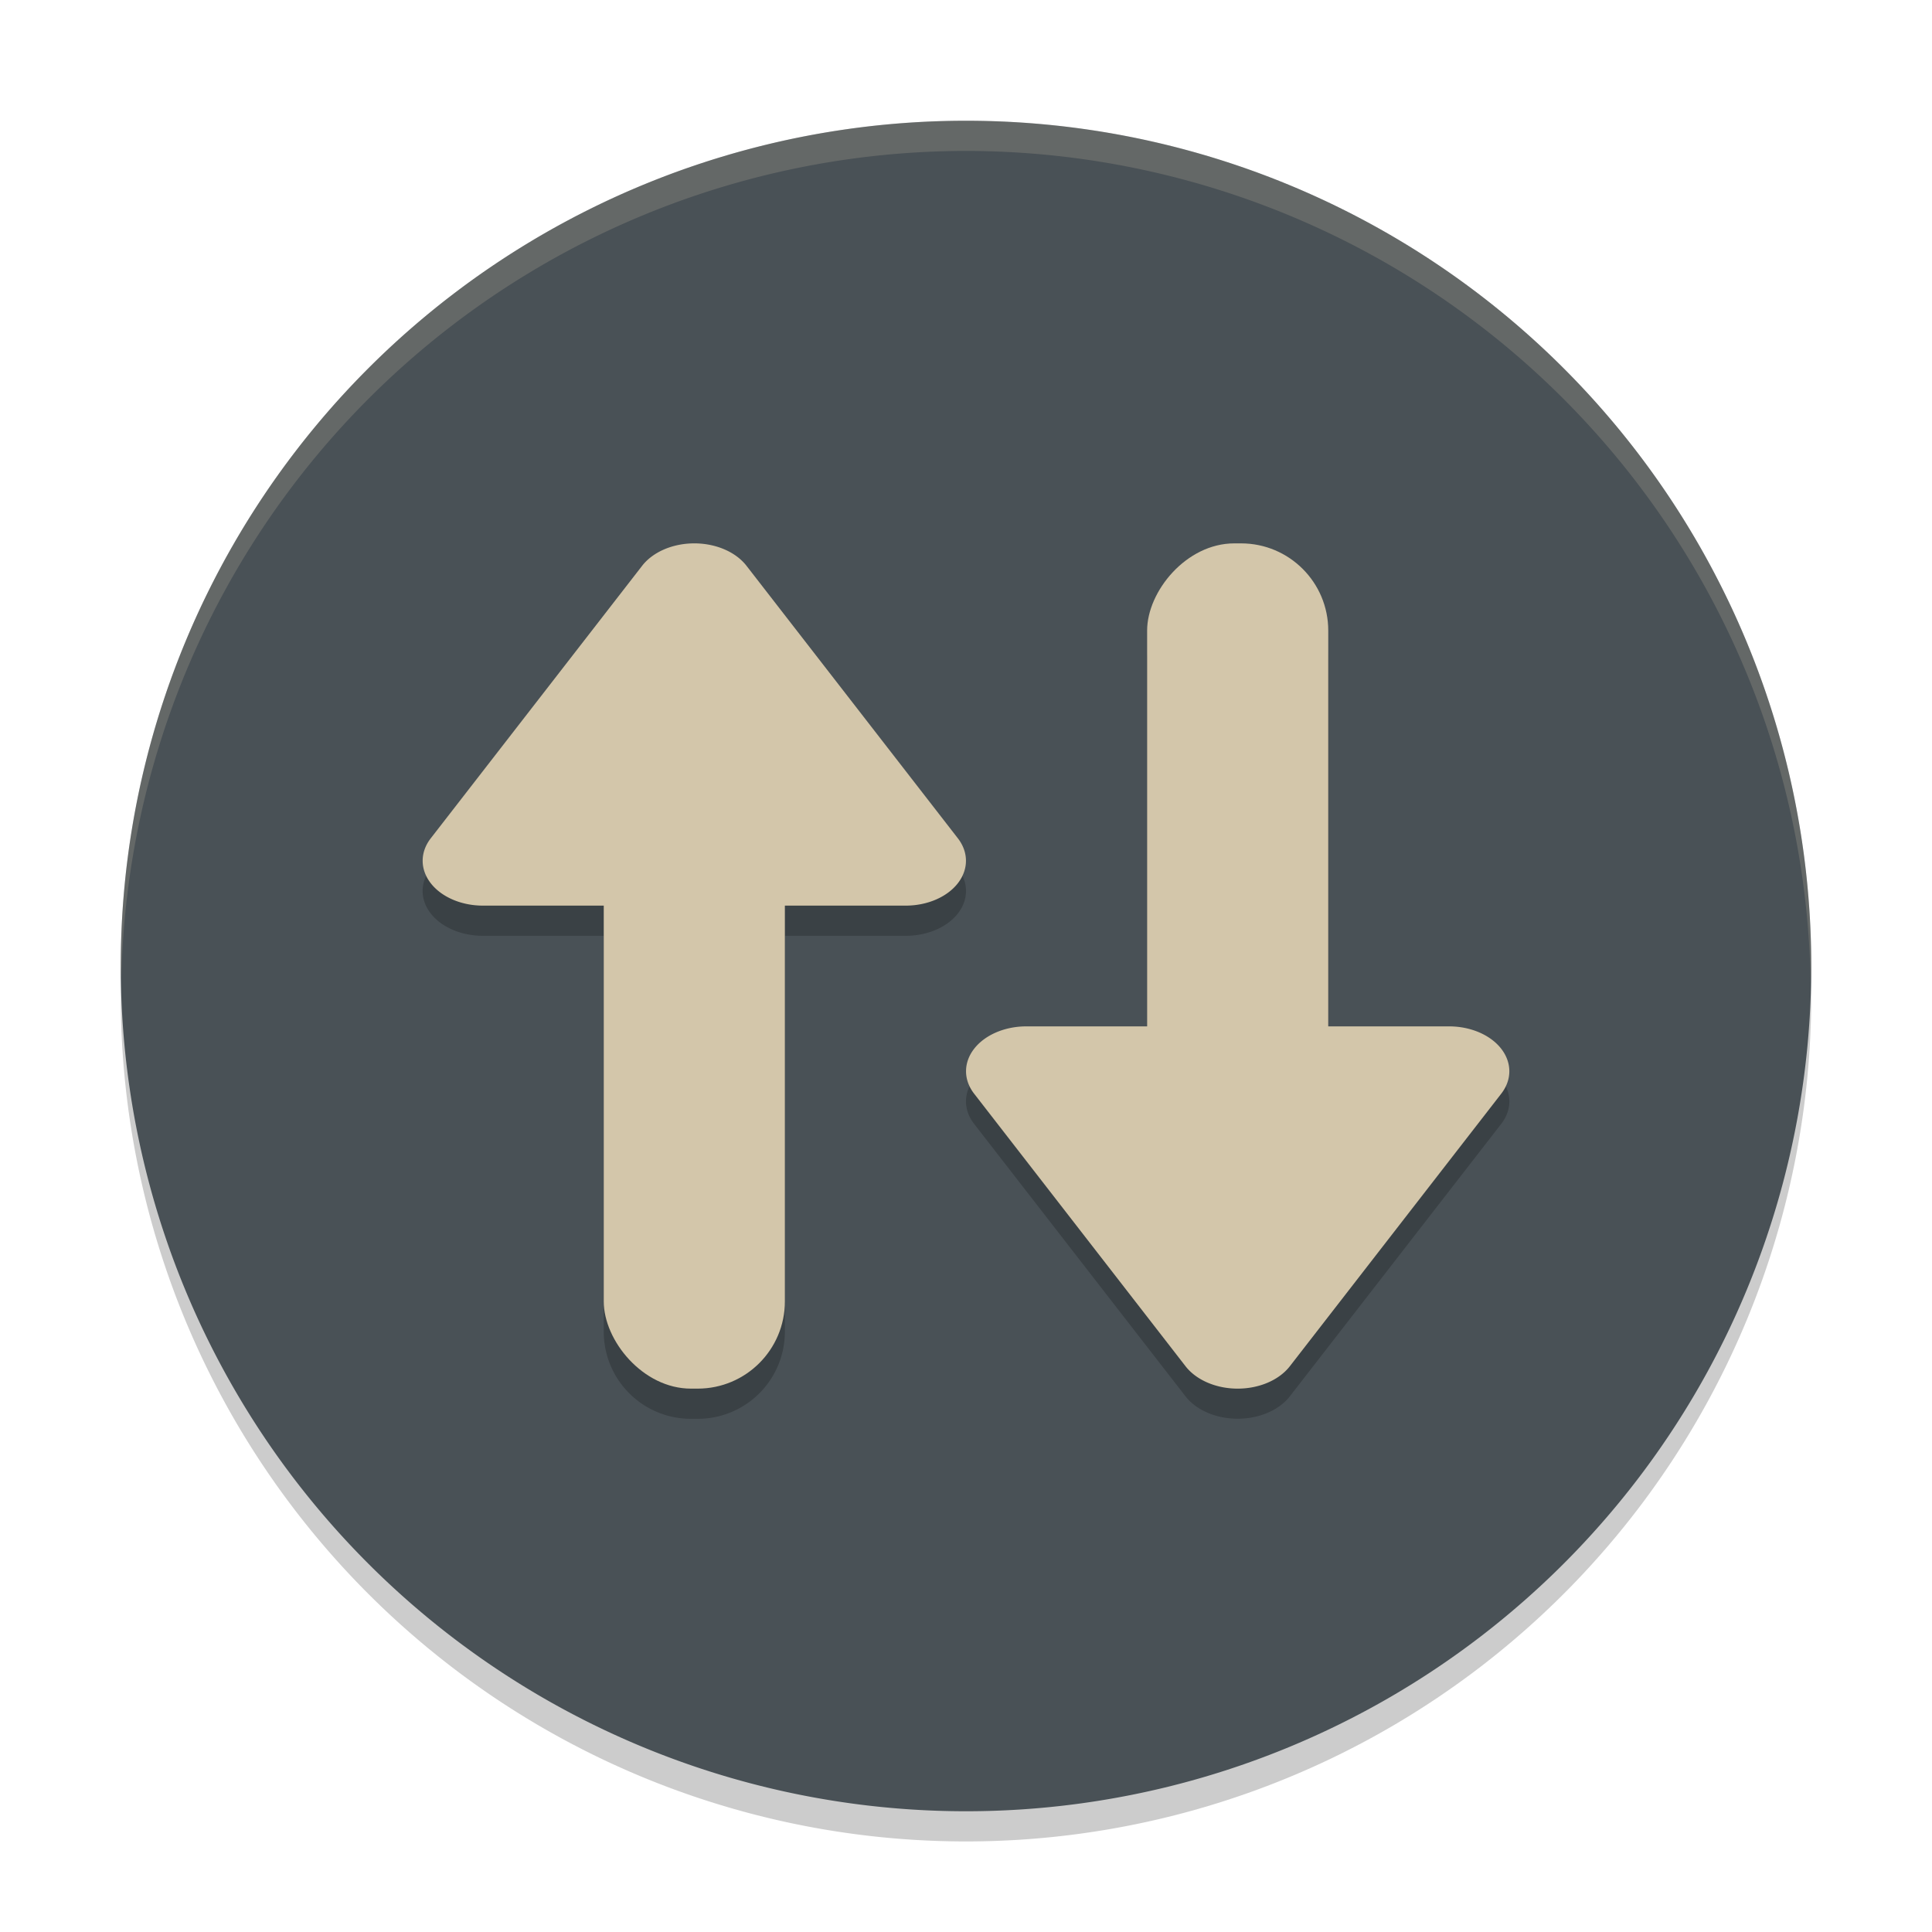<svg xmlns="http://www.w3.org/2000/svg" width="64" height="64" version="1.1">
 <path style="opacity:0.2" d="M 32,5 A 28,28 0 0 0 4,33 28,28 0 0 0 32,61 28,28 0 0 0 60,33 28,28 0 0 0 32,5 Z"/>
 <path style="fill:#495156" d="M 32,4 A 28,28 0 0 0 4,32 28,28 0 0 0 32,60 28,28 0 0 0 60,32 28,28 0 0 0 32,4 Z"/>
 <path style="opacity:0.2" d="m 23.094,19 a 1.996,1.485 0 0 0 -0.199,0.004 1.996,1.485 0 0 0 -1.621,0.738 l -7.004,9.027 A 1.996,1.485 0 0 0 15.996,31 H 20 V 44.109 C 20,45.71 21.29,47 22.891,47 h 0.219 C 24.71,47 26,45.71 26,44.109 V 31 h 4.004 a 1.996,1.485 0 0 0 1.727,-2.23 L 24.727,19.742 A 1.996,1.485 0 0 0 23.094,19 Z m 17.797,0 C 39.29,19 38,20.29 38,21.891 V 35 h -4.004 a 1.996,1.485 0 0 0 -1.727,2.23 l 7.004,9.027 a 1.996,1.485 0 0 0 1.621,0.738 1.996,1.485 0 0 0 1.832,-0.738 l 7.004,-9.027 A 1.996,1.485 0 0 0 48.004,35 H 44 V 21.891 C 44,20.29 42.71,19 41.109,19 Z"/>
 <g transform="scale(2)">
  <rect style="fill:#d3c6aa" width="3" height="13" x="10" y="10" ry="1.444"/>
  <path style="fill:#d3c6aa" d="M 11.446,9.001 A 0.998,0.743 0 0 0 10.636,9.371 L 7.134,13.886 A 0.998,0.743 0 0 0 7.998,15 h 7.004 a 0.998,0.743 0 0 0 0.864,-1.114 L 12.364,9.371 A 0.998,0.743 0 0 0 11.446,9.001 Z"/>
 </g>
 <g transform="matrix(2,0,0,-2,18,64)">
  <rect style="fill:#d3c6aa" width="3" height="13" x="10" y="10" ry="1.444"/>
  <path style="fill:#d3c6aa" d="M 11.446,9.001 A 0.998,0.743 0 0 0 10.636,9.371 L 7.134,13.886 A 0.998,0.743 0 0 0 7.998,15 h 7.004 a 0.998,0.743 0 0 0 0.864,-1.114 L 12.364,9.371 A 0.998,0.743 0 0 0 11.446,9.001 Z"/>
 </g>
 <path style="opacity:0.2;fill:#d3c6aa" d="M 32 4 A 28 28 0 0 0 4 32 A 28 28 0 0 0 4.021 32.406 A 28 28 0 0 1 32 5 A 28 28 0 0 1 59.979 32.578 A 28 28 0 0 0 60 32 A 28 28 0 0 0 32 4 z"/>
</svg>

